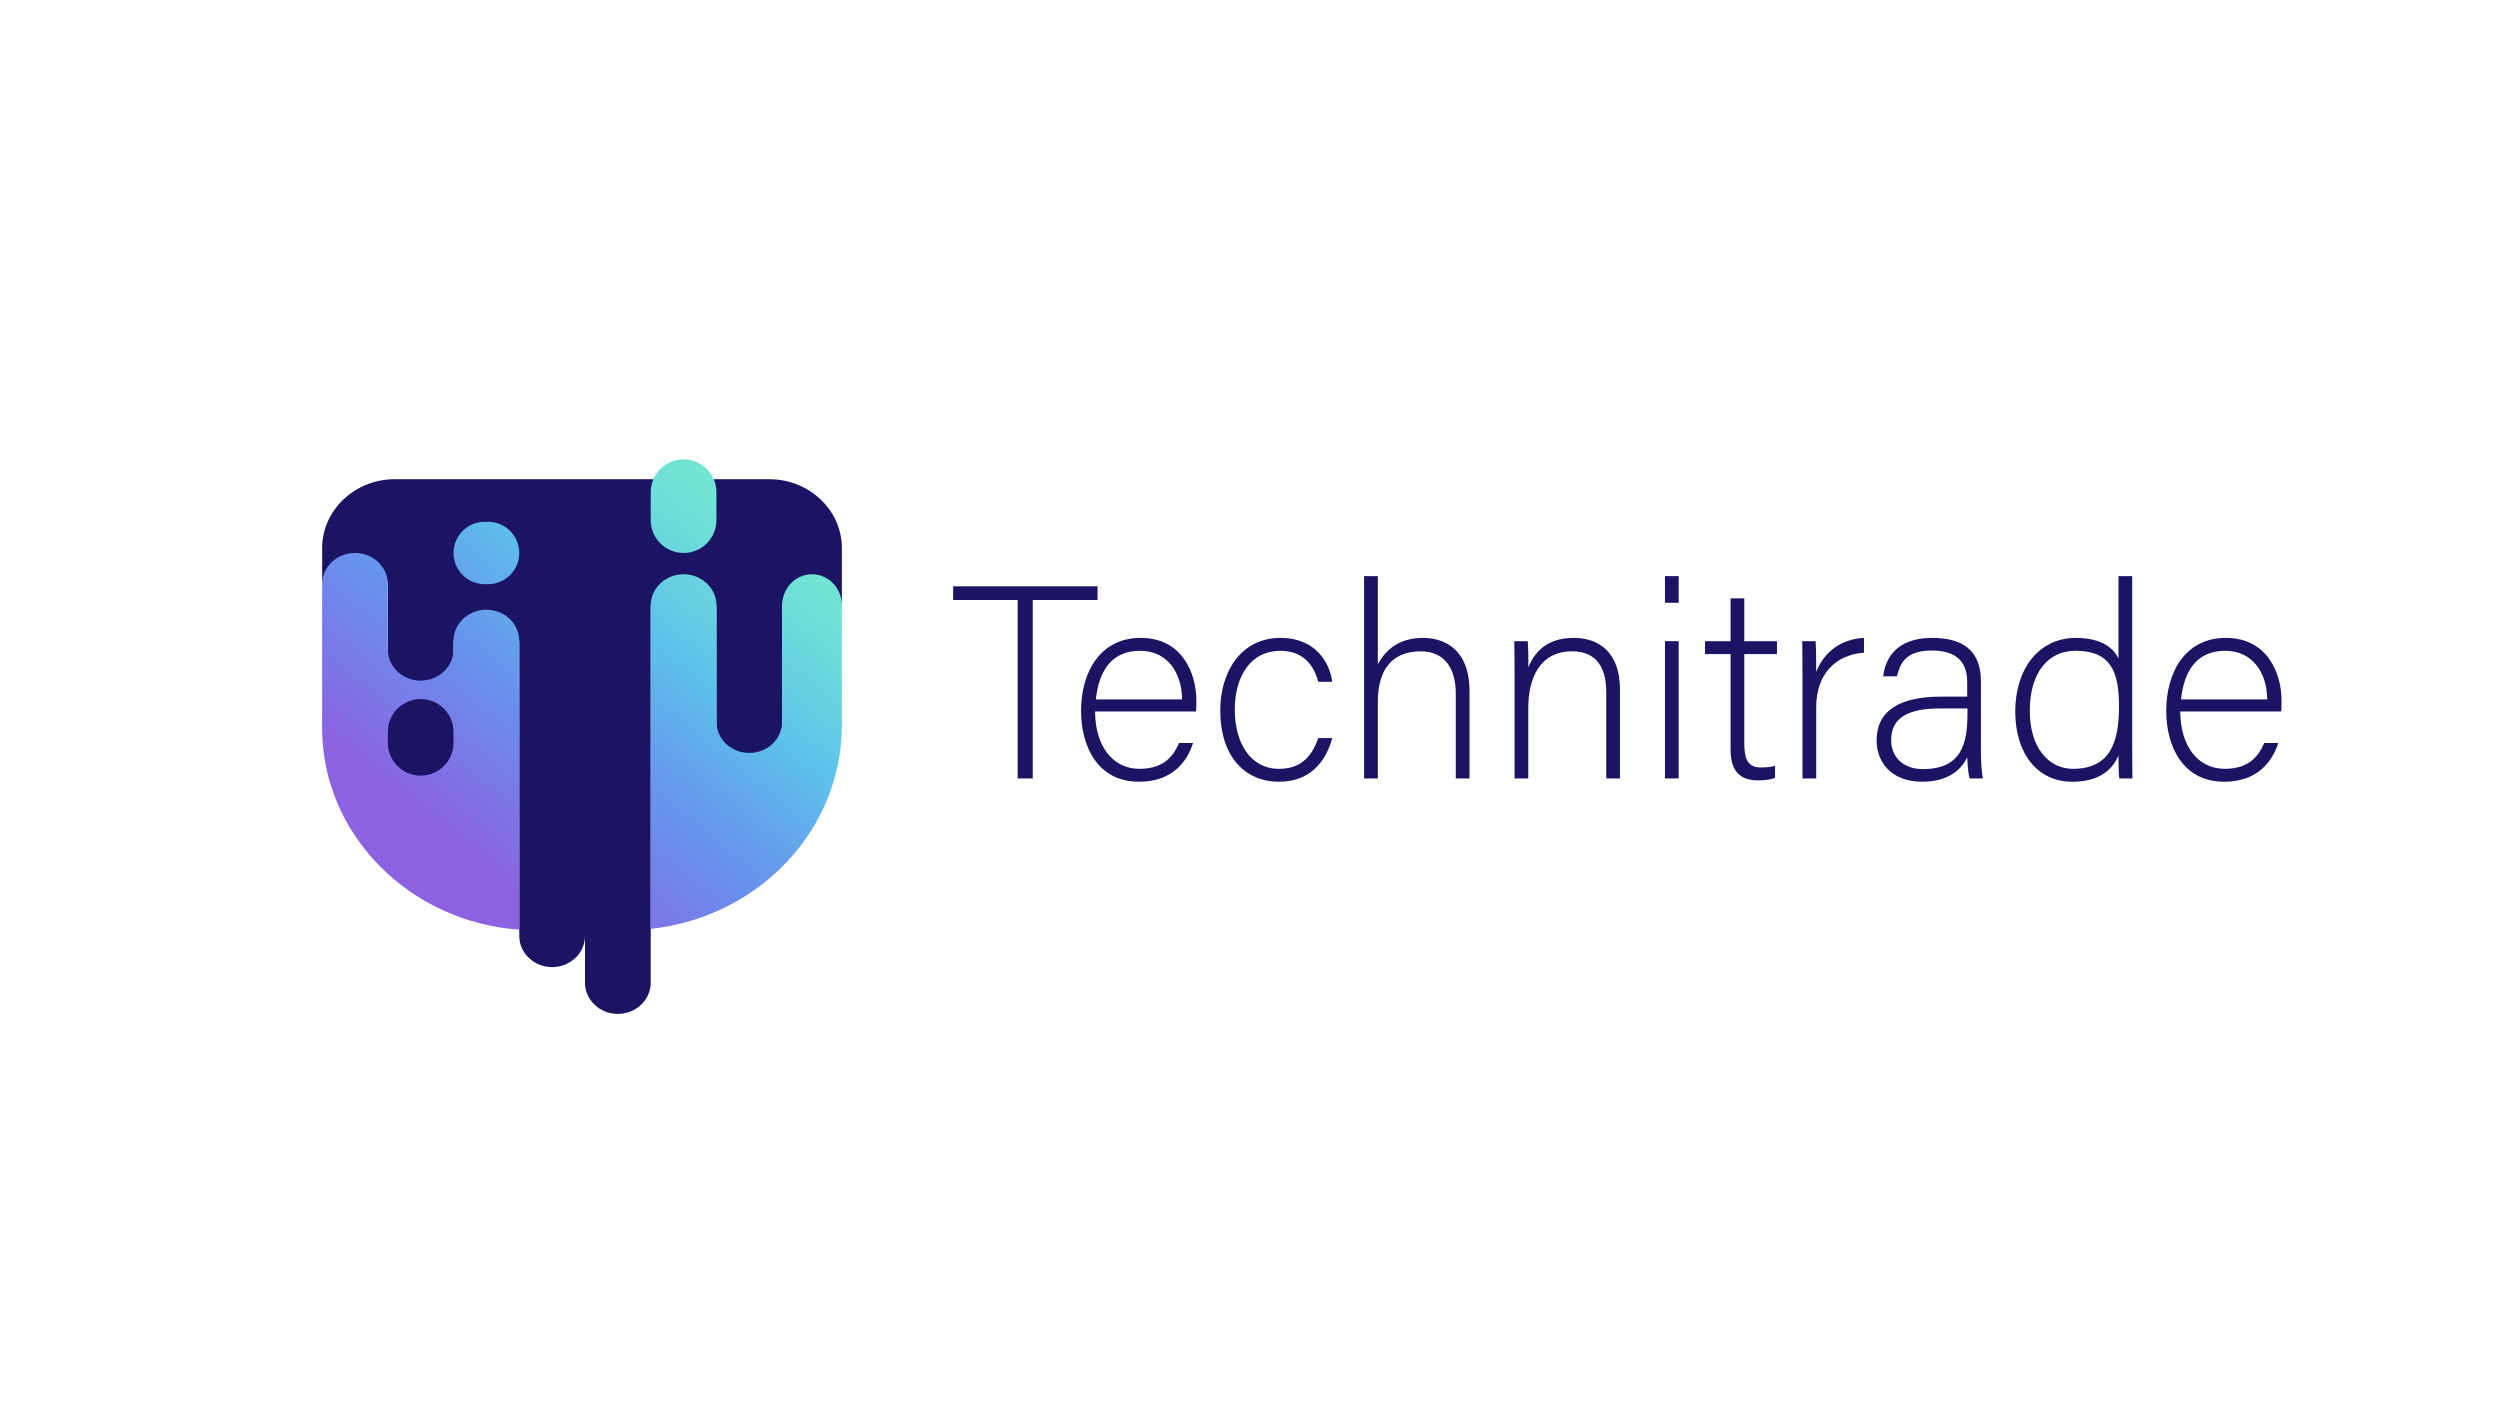 <?xml version="1.0" encoding="utf-8"?>
<!-- Generator: Adobe Illustrator 25.2.3, SVG Export Plug-In . SVG Version: 6.00 Build 0)  -->
<svg version="1.1" id="Layer_1" xmlns="http://www.w3.org/2000/svg" xmlns:xlink="http://www.w3.org/1999/xlink" x="0px" y="0px"
	 viewBox="0 0 1366 768" style="enable-background:new 0 0 1366 768;" xml:space="preserve">
<style type="text/css">
	.st0{fill:#1B1464;}
	.st1{fill:url(#SVGID_1_);}
	.st2{fill:url(#SVGID_2_);}
	.st3{fill:url(#SVGID_3_);}
</style>
<g>
	<path class="st0" d="M-1368,299.44v32.93c0-9.42-7.3-17.05-16.32-17.05c-9.02,0-16.32,7.63-16.32,17.05v63.54
		c0,4.71-2.01,8.97-5.26,12.06c-3.25,3.08-7.74,4.99-12.7,4.99c-9.92,0-17.95-7.63-17.95-17.05v-63.54
		c0-9.42-8.04-17.05-17.95-17.05s-17.95,7.63-17.95,17.05v204.58c0,4.71-2.01,8.97-5.26,12.06c-3.25,3.08-7.74,4.99-12.7,4.99
		c-9.92,0-17.95-7.63-17.95-17.05v-25.57c0,4.71-2.01,8.97-5.26,12.06c-3.25,3.08-7.74,4.99-12.7,4.99
		c-9.92,0-17.95-7.63-17.95-17.05V351.74c0-9.42-8.04-17.05-17.95-17.05s-17.95,7.63-17.95,17.05v4.65c0,4.71-2.01,8.97-5.26,12.06
		c-3.25,3.08-7.74,4.99-12.7,4.99c-9.92,0-17.95-7.63-17.95-17.05v-35.65c0-9.42-8.04-17.05-17.95-17.05s-17.95,7.63-17.95,17.05
		v-21.3c0-20.68,17.82-37.59,39.59-37.59h204.82C-1385.82,261.85-1368,278.77-1368,299.44z"/>
	<linearGradient id="SVGID_1_" gradientUnits="userSpaceOnUse" x1="-1378.19" y1="212.146" x2="-1621.819" y2="511.189">
		<stop  offset="0.188" style="stop-color:#72E7D2"/>
		<stop  offset="0.272" style="stop-color:#6DDED8"/>
		<stop  offset="0.411" style="stop-color:#5FC4E9"/>
		<stop  offset="0.427" style="stop-color:#5DC1EB"/>
		<stop  offset="0.528" style="stop-color:#64A5EC"/>
		<stop  offset="0.625" style="stop-color:#698FEC"/>
		<stop  offset="0.831" style="stop-color:#8C62E2"/>
	</linearGradient>
	<path class="st1" d="M-1544.28,350.19v157.78c-60.01-4.2-107.72-52.12-107.72-110.13v-78.66c0-9.42,8.04-17.05,17.95-17.05
		s17.95,7.63,17.95,17.05v35.65c0,9.42,8.04,17.05,17.95,17.05c4.96,0,9.45-1.91,12.7-4.99c3.25-3.08,5.26-7.35,5.26-12.06v-4.65
		c0-9.42,8.04-17.05,17.95-17.05S-1544.28,340.78-1544.28,350.19z M-1384.32,313.77c-9.02,0-16.32,7.63-16.32,17.05v63.54
		c0,4.71-2.01,8.97-5.26,12.06c-3.25,3.08-7.74,4.99-12.7,4.99c-9.92,0-17.95-7.63-17.95-17.05v-63.54
		c0-9.42-8.04-17.05-17.95-17.05s-17.95,7.63-17.95,17.05v176.73c58.79-6.39,104.46-53.8,104.46-111.34v-65.39
		C-1368,321.4-1375.3,313.77-1384.32,313.77z M-1544.28,302.15L-1544.28,302.15c0-9.42-7.63-17.05-17.05-17.05h-1.81
		c-9.42,0-17.05,7.63-17.05,17.05v0c0,9.42,7.63,17.05,17.05,17.05h1.81C-1551.91,319.19-1544.28,311.56-1544.28,302.15z
		 M-1436.55,284.19v-15.24c0-9.92-8.04-17.95-17.95-17.95l0,0c-9.92,0-17.95,8.04-17.95,17.95v15.24c0,9.92,8.04,17.95,17.95,17.95
		l0,0C-1444.59,302.15-1436.55,294.11-1436.55,284.19z"/>
	<path class="st0" d="M-1598.14,423.81L-1598.14,423.81c-9.92,0-17.95-8.04-17.95-17.95v-5.94c0-9.92,8.04-17.95,17.95-17.95l0,0
		c9.92,0,17.95,8.04,17.95,17.95v5.94C-1580.18,415.77-1588.22,423.81-1598.14,423.81z"/>
</g>
<linearGradient id="SVGID_2_" gradientUnits="userSpaceOnUse" x1="-1413" y1="201" x2="-1413" y2="245">
	<stop  offset="0" style="stop-color:#72E7D2"/>
	<stop  offset="0.074" style="stop-color:#6DDED8"/>
	<stop  offset="0.196" style="stop-color:#5FC4E9"/>
	<stop  offset="0.209" style="stop-color:#5DC1EB"/>
	<stop  offset="0.423" style="stop-color:#64A5EC"/>
	<stop  offset="0.625" style="stop-color:#698FEC"/>
	<stop  offset="0.994" style="stop-color:#8C62E2"/>
</linearGradient>
<path class="st2" d="M-1411.4,245h-3.19c-11.27,0-20.4-9.13-20.4-20.4v-3.19c0-11.27,9.13-20.4,20.4-20.4h3.19
	c11.27,0,20.4,9.13,20.4,20.4v3.19C-1391,235.87-1400.13,245-1411.4,245z"/>
<g>
	<g>
		<path class="st0" d="M-1271.96,327.85h-35.25v-7.5h78.9v7.5h-35.4v97.5h-8.25V327.85z"/>
		<path class="st0" d="M-1213.46,388.74c0.15,19.35,9.9,31.35,24.3,31.35c14.1,0,18.9-7.95,21.6-14.1h7.65
			c-3.15,9.9-11.1,21.15-29.55,21.15c-22.8,0-31.65-19.65-31.65-38.7c0-21.45,10.65-39.9,32.55-39.9c23.1,0,30.45,19.95,30.45,34.05
			c0,2.1,0,4.2-0.15,6.15H-1213.46z M-1165.91,382.14c-0.15-14.85-8.25-26.55-22.95-26.55c-15.45,0-22.5,10.8-24.15,26.55H-1165.91z
			"/>
		<path class="st0" d="M-1084.61,403.29c-3.6,13.2-12.3,23.85-29.1,23.85c-18.75,0-32.1-13.95-32.1-39c0-20.55,10.95-39.6,33-39.6
			c19.05,0,26.85,13.5,28.2,24h-7.65c-2.25-8.7-7.95-16.95-20.7-16.95c-15.9,0-24.9,13.5-24.9,32.25c0,17.85,8.4,32.25,24.15,32.25
			c10.95,0,17.55-5.55,21.45-16.8H-1084.61z"/>
		<path class="st0" d="M-1059.71,314.8v48.15c4.2-7.8,11.55-14.4,24.75-14.4c10.65,0,25.35,5.4,25.35,29.1v47.7h-7.5v-46.2
			c0-14.85-6.75-23.25-19.2-23.25c-14.85,0-23.4,9.15-23.4,27.6v41.85h-7.5V314.8H-1059.71z"/>
		<path class="st0" d="M-985.01,369.24c0-6.6,0-12.9-0.15-18.9h7.35c0.3,2.4,0.45,12.15,0.3,14.25c3.3-7.65,9.45-16.05,24.9-16.05
			c13.35,0,25.2,7.5,25.2,28.2v48.6h-7.5v-47.4c0-13.35-5.55-22.05-18.6-22.05c-17.85,0-24,14.85-24,31.2v38.25h-7.5V369.24z"/>
		<path class="st0" d="M-902.82,314.8h7.5v14.55h-7.5V314.8z M-902.82,350.34h7.5v75h-7.5V350.34z"/>
		<path class="st0" d="M-881.97,350.34h13.95v-23.4h7.5v23.4h17.85v7.05h-17.85v48.75c0,8.4,1.8,13.2,9,13.2
			c2.25,0,5.4-0.15,7.8-0.9v6.6c-2.55,1.05-6.15,1.35-9.3,1.35c-9.6,0-15-4.8-15-16.8v-52.2h-13.95V350.34z"/>
		<path class="st0" d="M-827.37,370.74c0-12.6-0.15-18-0.15-20.4h7.35c0.15,2.4,0.3,7.2,0.3,16.8c4.35-11.25,13.95-18,26.1-18.6v8.1
			c-15.6,1.05-26.1,11.85-26.1,29.7v39h-7.5V370.74z"/>
		<path class="st0" d="M-727.32,411.09c0,6.6,0.6,11.85,1.05,14.25h-7.2c-0.6-1.8-1.05-5.1-1.35-11.55
			c-2.55,5.55-9.15,13.35-24.6,13.35c-17.4,0-24.9-11.25-24.9-22.5c0-16.5,12.75-24,35.25-24c6.3,0,11.25,0,14.25,0v-7.65
			c0-7.5-2.25-17.55-19.35-17.55c-15.15,0-17.4,7.95-19.05,14.1h-7.5c0.9-8.25,6-21,26.7-21c17.1,0,26.7,7.2,26.7,23.7V411.09z
			 M-734.67,387.09c-2.85,0-9.75,0-14.7,0c-16.65,0-27,4.35-27,17.25c0,9.45,6.75,15.9,17.25,15.9c21.45,0,24.45-14.25,24.45-30.45
			V387.09z"/>
		<path class="st0" d="M-644.67,314.8v88.95c0,7.2,0,14.1,0.15,21.6h-7.2c-0.3-1.8-0.45-8.85-0.45-12.6
			c-3.75,9.15-12.15,14.4-25.2,14.4c-19.5,0-31.2-15.9-31.2-38.4c0-23.1,12.75-40.2,33.15-40.2c15,0,21,6.45,23.25,11.25v-45
			H-644.67z M-700.62,388.44c0,20.55,10.65,31.65,23.55,31.65c19.8,0,25.2-13.65,25.2-34.05c0-19.35-4.65-30.45-23.85-30.45
			C-690.57,355.59-700.62,367.44-700.62,388.44z"/>
		<path class="st0" d="M-618.42,388.74c0.15,19.35,9.9,31.35,24.3,31.35c14.1,0,18.9-7.95,21.6-14.1h7.65
			c-3.15,9.9-11.1,21.15-29.55,21.15c-22.8,0-31.65-19.65-31.65-38.7c0-21.45,10.65-39.9,32.55-39.9c23.1,0,30.45,19.95,30.45,34.05
			c0,2.1,0,4.2-0.15,6.15H-618.42z M-570.88,382.14c-0.15-14.85-8.25-26.55-22.95-26.55c-15.45,0-22.5,10.8-24.15,26.55H-570.88z"/>
	</g>
</g>
<g>
	<g>
		<path class="st0" d="M460,299.44v32.93c0-9.42-7.3-17.05-16.32-17.05s-16.32,7.63-16.32,17.05v63.54c0,4.71-2.01,8.97-5.26,12.06
			c-3.25,3.08-7.74,4.99-12.7,4.99c-9.92,0-17.95-7.63-17.95-17.05v-63.54c0-9.42-8.04-17.05-17.95-17.05
			c-9.92,0-17.95,7.63-17.95,17.05v204.58c0,4.71-2.01,8.97-5.26,12.06c-3.25,3.08-7.74,4.99-12.7,4.99
			c-9.92,0-17.95-7.63-17.95-17.05v-25.57c0,4.71-2.01,8.97-5.26,12.06c-3.25,3.08-7.74,4.99-12.7,4.99
			c-9.92,0-17.95-7.63-17.95-17.05V351.74c0-9.42-8.04-17.05-17.95-17.05s-17.95,7.63-17.95,17.05v4.65c0,4.71-2.01,8.97-5.26,12.06
			c-3.25,3.08-7.74,4.99-12.7,4.99c-9.92,0-17.95-7.63-17.95-17.05v-35.65c0-9.42-8.04-17.05-17.95-17.05
			c-9.92,0-17.95,7.63-17.95,17.05v-21.3c0-20.68,17.82-37.59,39.59-37.59h204.82C442.18,261.85,460,278.77,460,299.44z"/>
		<linearGradient id="SVGID_3_" gradientUnits="userSpaceOnUse" x1="449.81" y1="212.146" x2="206.181" y2="511.189">
			<stop  offset="0.188" style="stop-color:#72E7D2"/>
			<stop  offset="0.272" style="stop-color:#6DDED8"/>
			<stop  offset="0.411" style="stop-color:#5FC4E9"/>
			<stop  offset="0.427" style="stop-color:#5DC1EB"/>
			<stop  offset="0.528" style="stop-color:#64A5EC"/>
			<stop  offset="0.625" style="stop-color:#698FEC"/>
			<stop  offset="0.831" style="stop-color:#8C62E2"/>
		</linearGradient>
		<path class="st3" d="M283.72,350.19v157.78C223.72,503.78,176,455.85,176,397.85v-78.66c0-9.42,8.04-17.05,17.95-17.05
			c9.92,0,17.95,7.63,17.95,17.05v35.65c0,9.42,8.04,17.05,17.95,17.05c4.96,0,9.45-1.91,12.7-4.99c3.25-3.08,5.26-7.35,5.26-12.06
			v-4.65c0-9.42,8.04-17.05,17.95-17.05S283.72,340.78,283.72,350.19z M443.68,313.77c-9.02,0-16.32,7.63-16.32,17.05v63.54
			c0,4.71-2.01,8.97-5.26,12.06c-3.25,3.08-7.74,4.99-12.7,4.99c-9.92,0-17.95-7.63-17.95-17.05v-63.54
			c0-9.42-8.04-17.05-17.95-17.05c-9.92,0-17.95,7.63-17.95,17.05v176.73C414.33,501.16,460,453.75,460,396.21v-65.39
			C460,321.4,452.7,313.77,443.68,313.77z M283.72,302.15L283.72,302.15c0-9.42-7.63-17.05-17.05-17.05h-1.81
			c-9.42,0-17.05,7.63-17.05,17.05v0c0,9.42,7.63,17.05,17.05,17.05h1.81C276.09,319.19,283.72,311.56,283.72,302.15z
			 M391.45,284.19v-15.24c0-9.92-8.04-17.95-17.95-17.95h0c-9.92,0-17.95,8.04-17.95,17.95v15.24c0,9.92,8.04,17.95,17.95,17.95h0
			C383.41,302.15,391.45,294.11,391.45,284.19z"/>
		<path class="st0" d="M229.86,423.81L229.86,423.81c-9.92,0-17.95-8.04-17.95-17.95v-5.94c0-9.92,8.04-17.95,17.95-17.95h0
			c9.92,0,17.95,8.04,17.95,17.95v5.94C247.82,415.77,239.78,423.81,229.86,423.81z"/>
	</g>
	<g>
		<path class="st0" d="M556.04,327.85h-35.25v-7.5h78.9v7.5h-35.4v97.5h-8.25V327.85z"/>
		<path class="st0" d="M598.34,388.74c0.15,19.35,9.9,31.35,24.3,31.35c14.1,0,18.9-7.95,21.6-14.1h7.65
			c-3.15,9.9-11.1,21.15-29.55,21.15c-22.8,0-31.65-19.65-31.65-38.7c0-21.45,10.65-39.9,32.55-39.9c23.1,0,30.45,19.95,30.45,34.05
			c0,2.1,0,4.2-0.15,6.15H598.34z M645.89,382.14c-0.15-14.85-8.25-26.55-22.95-26.55c-15.45,0-22.5,10.8-24.15,26.55H645.89z"/>
		<path class="st0" d="M727.94,403.29c-3.6,13.2-12.3,23.85-29.1,23.85c-18.75,0-32.1-13.95-32.1-39c0-20.55,10.95-39.6,33-39.6
			c19.05,0,26.85,13.5,28.2,24h-7.65c-2.25-8.7-7.95-16.95-20.7-16.95c-15.9,0-24.9,13.5-24.9,32.25c0,17.85,8.4,32.25,24.15,32.25
			c10.95,0,17.55-5.55,21.45-16.8H727.94z"/>
		<path class="st0" d="M752.84,314.8v48.15c4.2-7.8,11.55-14.4,24.75-14.4c10.65,0,25.35,5.4,25.35,29.1v47.7h-7.5v-46.2
			c0-14.85-6.75-23.25-19.2-23.25c-14.85,0-23.4,9.15-23.4,27.6v41.85h-7.5V314.8H752.84z"/>
		<path class="st0" d="M827.54,369.24c0-6.6,0-12.9-0.15-18.9h7.35c0.3,2.4,0.45,12.15,0.3,14.25c3.3-7.65,9.45-16.05,24.9-16.05
			c13.35,0,25.2,7.5,25.2,28.2v48.6h-7.5v-47.4c0-13.35-5.55-22.05-18.6-22.05c-17.85,0-24,14.85-24,31.2v38.25h-7.5V369.24z"/>
		<path class="st0" d="M909.73,314.8h7.5v14.55h-7.5V314.8z M909.73,350.34h7.5v75h-7.5V350.34z"/>
		<path class="st0" d="M931.63,350.34h13.95v-23.4h7.5v23.4h17.85v7.05h-17.85v48.75c0,8.4,1.8,13.2,9,13.2c2.25,0,5.4-0.15,7.8-0.9
			v6.6c-2.55,1.05-6.15,1.35-9.3,1.35c-9.6,0-15-4.8-15-16.8v-52.2h-13.95V350.34z"/>
		<path class="st0" d="M984.88,370.74c0-12.6-0.15-18-0.15-20.4h7.35c0.15,2.4,0.3,7.2,0.3,16.8c4.35-11.25,13.95-18,26.1-18.6v8.1
			c-15.6,1.05-26.1,11.85-26.1,29.7v39h-7.5V370.74z"/>
		<path class="st0" d="M1082.38,411.09c0,6.6,0.6,11.85,1.05,14.25h-7.2c-0.6-1.8-1.05-5.1-1.35-11.55
			c-2.55,5.55-9.15,13.35-24.6,13.35c-17.4,0-24.9-11.25-24.9-22.5c0-16.5,12.75-24,35.25-24c6.3,0,11.25,0,14.25,0v-7.65
			c0-7.5-2.25-17.55-19.35-17.55c-15.15,0-17.4,7.95-19.05,14.1h-7.5c0.9-8.25,6-21,26.7-21c17.1,0,26.7,7.2,26.7,23.7V411.09z
			 M1075.03,387.09c-2.85,0-9.75,0-14.7,0c-16.65,0-27,4.35-27,17.25c0,9.45,6.75,15.9,17.25,15.9c21.45,0,24.45-14.25,24.45-30.45
			V387.09z"/>
		<path class="st0" d="M1165.03,314.8v88.95c0,7.2,0,14.1,0.15,21.6h-7.2c-0.3-1.8-0.45-8.85-0.45-12.6
			c-3.75,9.15-12.15,14.4-25.2,14.4c-19.5,0-31.2-15.9-31.2-38.4c0-23.1,12.75-40.2,33.15-40.2c15,0,21,6.45,23.25,11.25v-45
			H1165.03z M1109.08,388.44c0,20.55,10.65,31.65,23.55,31.65c19.8,0,25.2-13.65,25.2-34.05c0-19.35-4.65-30.45-23.85-30.45
			C1119.13,355.59,1109.08,367.44,1109.08,388.44z"/>
		<path class="st0" d="M1191.28,388.74c0.15,19.35,9.9,31.35,24.3,31.35c14.1,0,18.9-7.95,21.6-14.1h7.65
			c-3.15,9.9-11.1,21.15-29.55,21.15c-22.8,0-31.65-19.65-31.65-38.7c0-21.45,10.65-39.9,32.55-39.9c23.1,0,30.45,19.95,30.45,34.05
			c0,2.1,0,4.2-0.15,6.15H1191.28z M1238.82,382.14c-0.15-14.85-8.25-26.55-22.95-26.55c-15.45,0-22.5,10.8-24.15,26.55H1238.82z"/>
	</g>
</g>
</svg>
